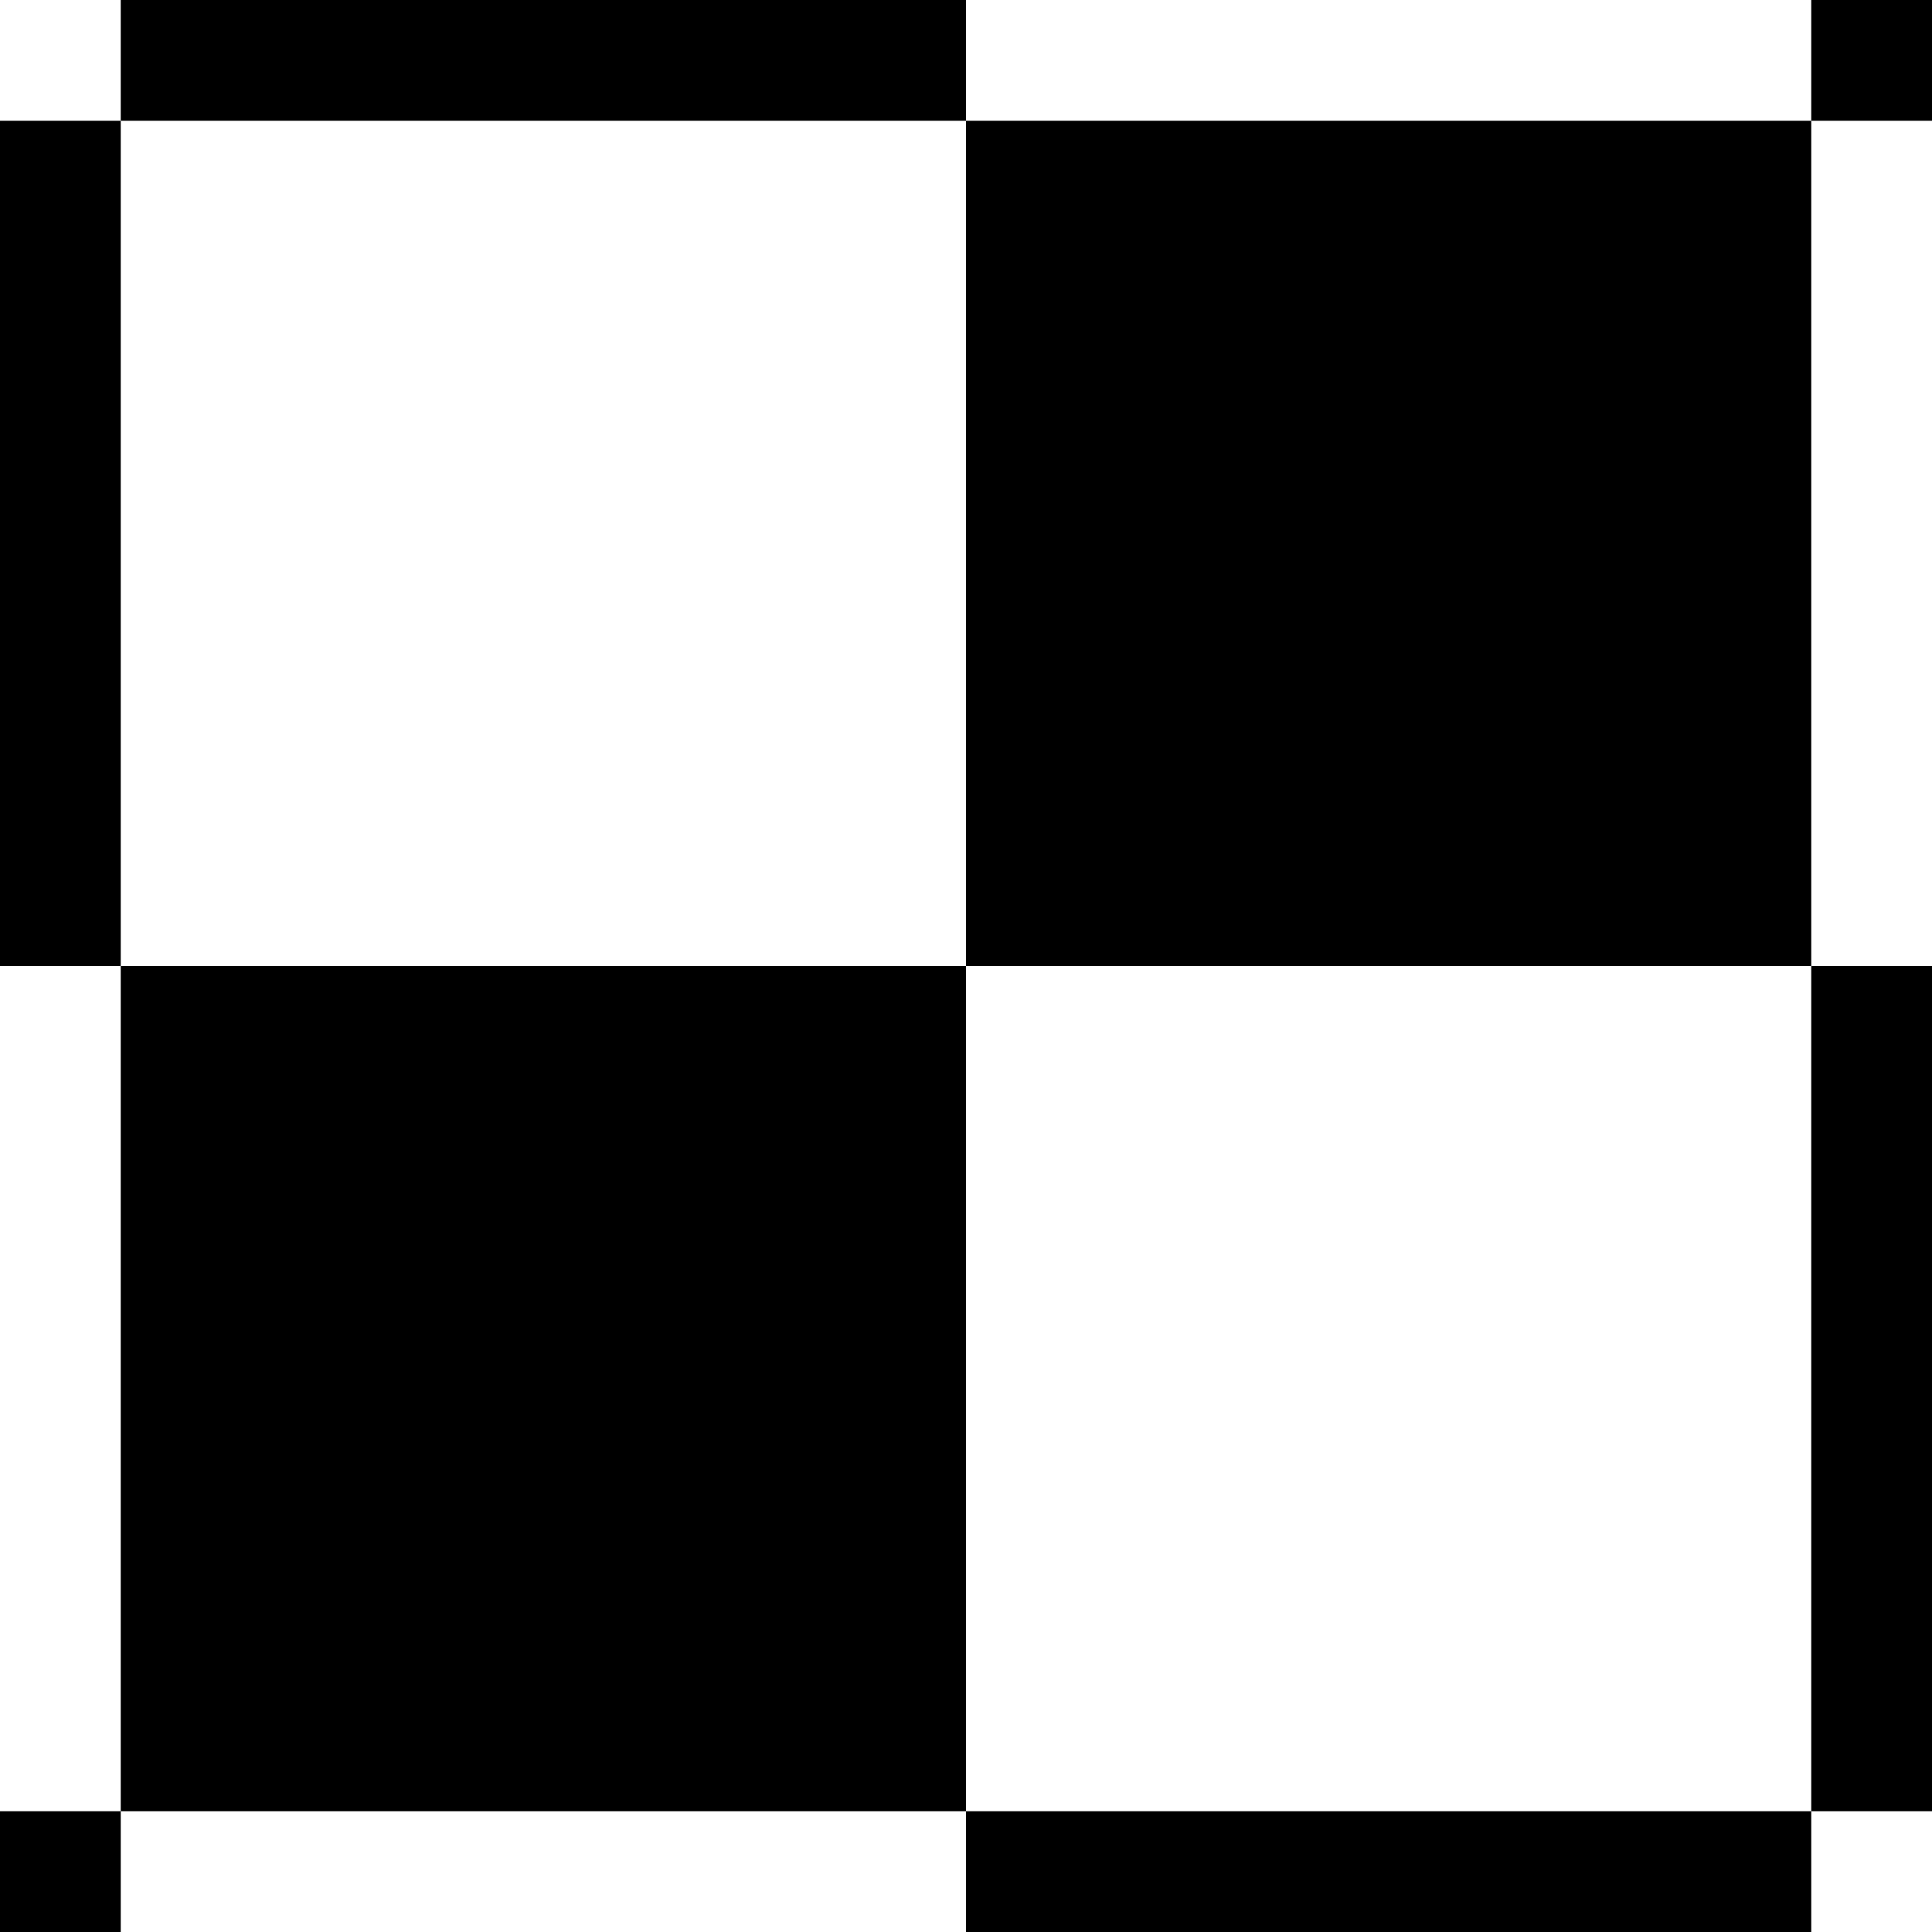 <svg xmlns="http://www.w3.org/2000/svg" width="32" height="32"><path d="M2 16h14v14H2ZM0 30h2v2H0ZM0 2h2v14H0Zm2-2h14v2H2Zm14 2h14v14H16Zm14-2h2v2h-2ZM16 30h14v2H16Zm14-14h2v14h-2Zm0 0" style="stroke:none;fill-rule:nonzero;fill:#000;fill-opacity:1"/></svg>